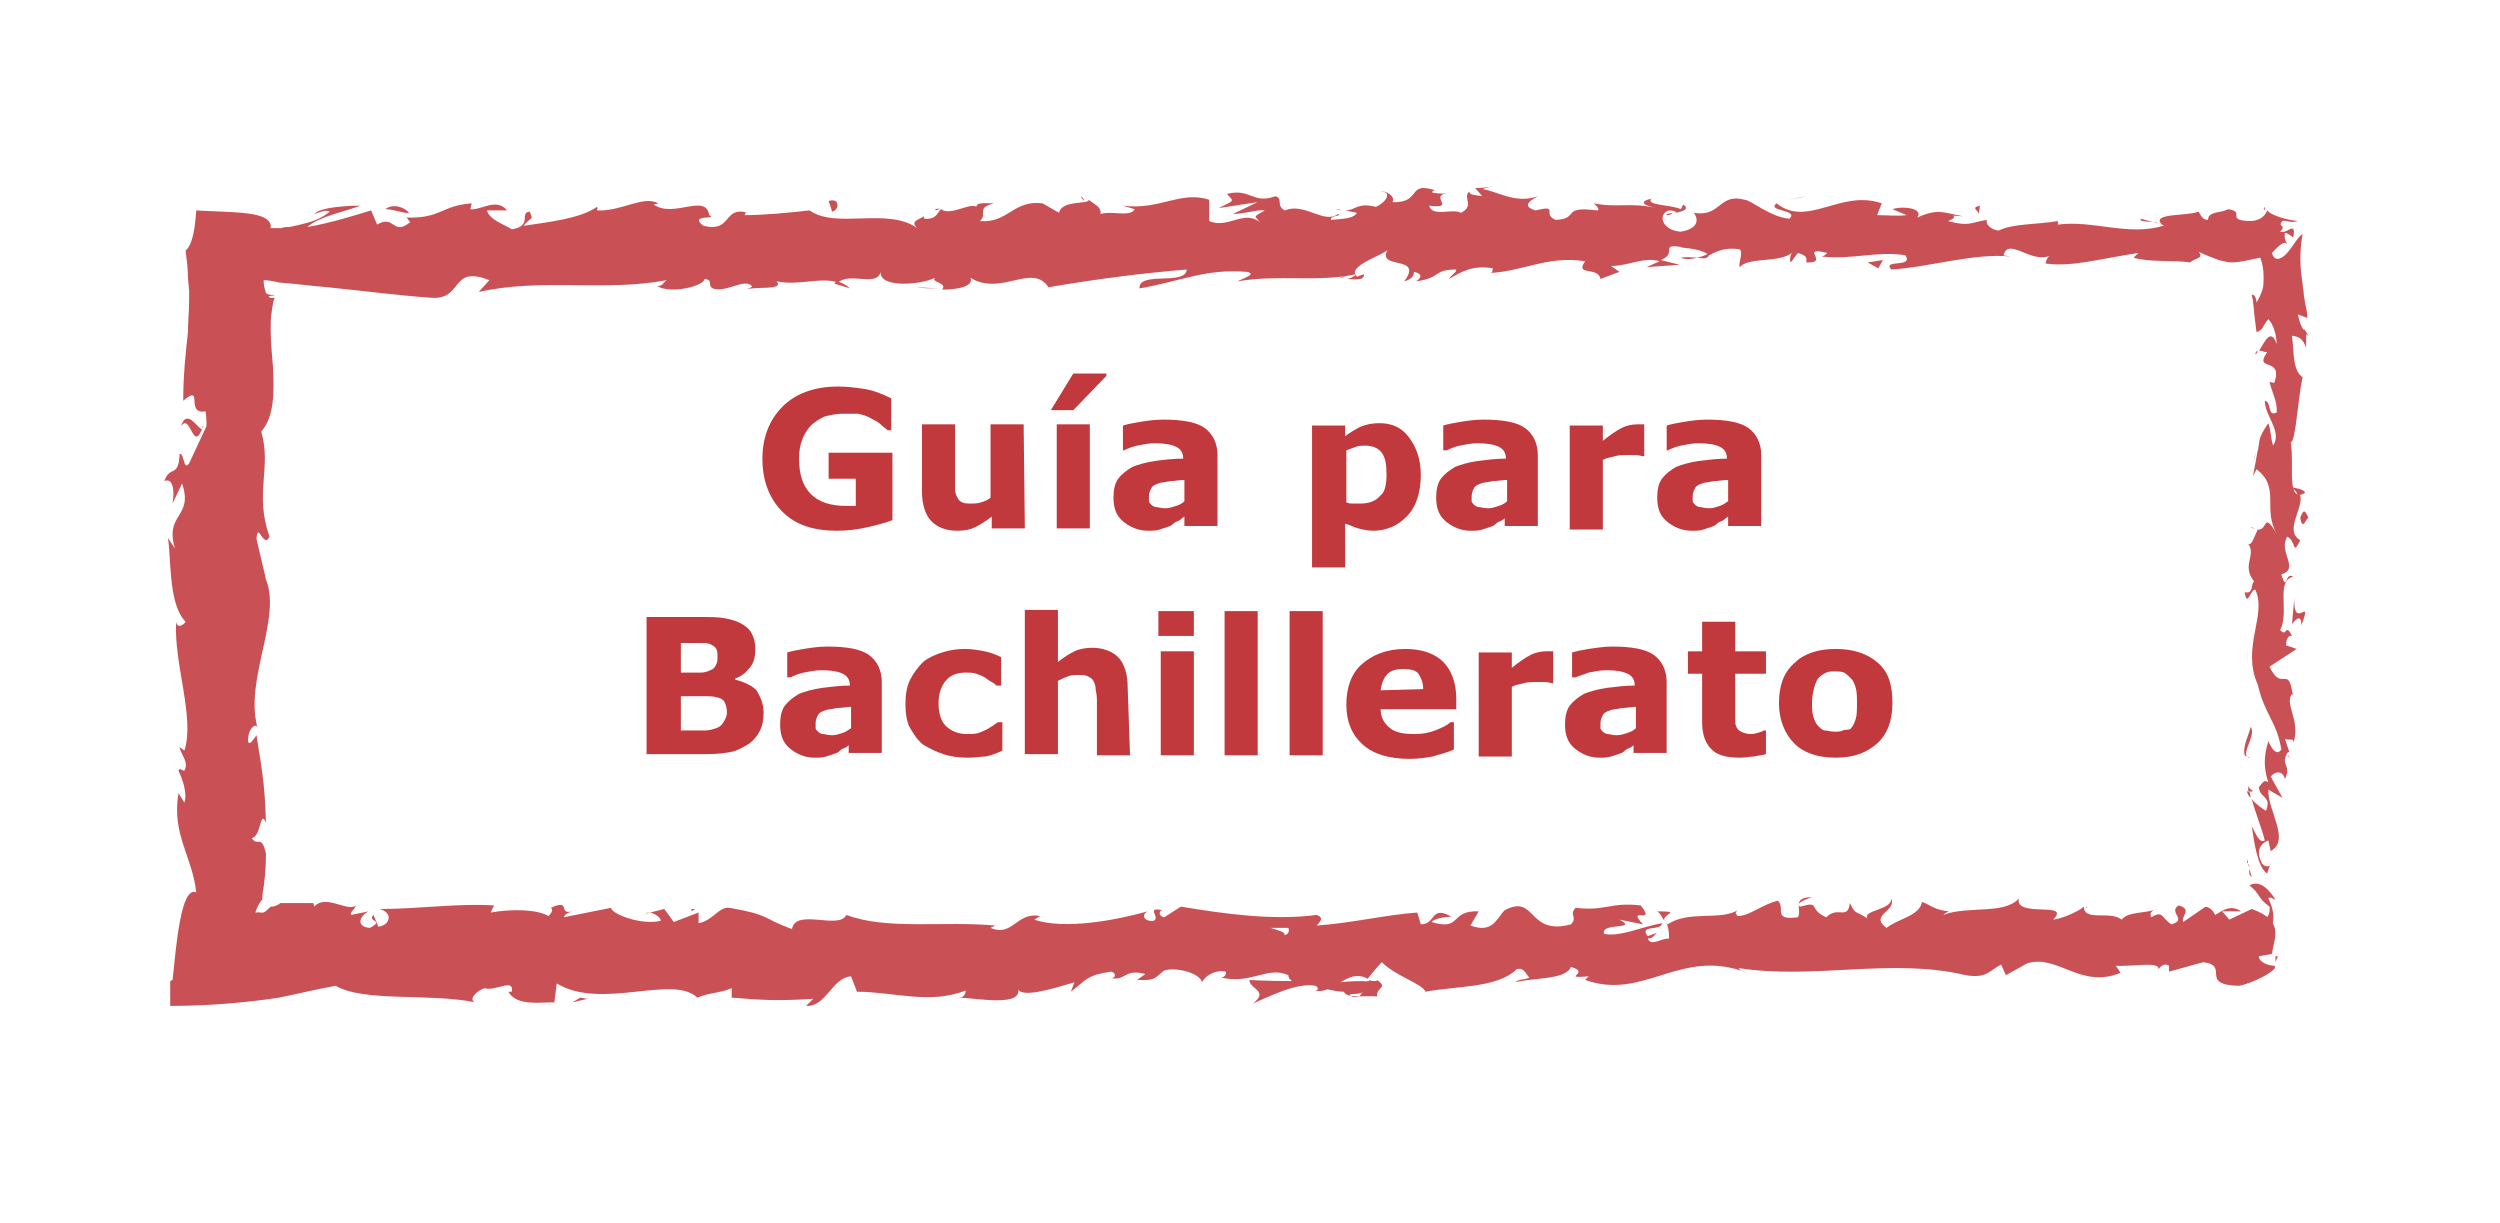 <?xml version="1.0" encoding="utf-8"?>
<!-- Generator: Adobe Illustrator 19.1.0, SVG Export Plug-In . SVG Version: 6.00 Build 0)  -->
<svg version="1.1" id="Layer_1" xmlns="http://www.w3.org/2000/svg" xmlns:xlink="http://www.w3.org/1999/xlink" x="0px" y="0px"
	 viewBox="0 0 211.5 103.5" enable-background="new 0 0 211.5 103.5" xml:space="preserve">
<g>
	<g>
		<path fill="#C95156" d="M190.7,80.7c0.3,0.2,0.8,0.1,0.7-0.6l-1-0.5L190.7,80.7z"/>
		<path fill="#C95156" d="M192.5,76.1c-0.5-0.8-1.3-1.7-2.2-1.2c1,0.8,0.6,1,1.7,1.8c0.1,0.7-0.3,1.2-0.7,1.1
			c0.3,0.2-0.2,1.1,0.4,1.4c0.8-0.9,0.8-2,0.2-3.2C192.1,75.8,192.3,76.1,192.5,76.1z"/>
		<path fill="#C95156" d="M182.2,18.8l0.4,0.1C182.5,18.8,182.3,18.8,182.2,18.8z"/>
		<path fill="#C95156" d="M141,18.2c0.3,0,0.4-0.1,0.5-0.2C141.1,18.1,140.9,18.1,141,18.2z"/>
		<path fill="#C95156" d="M133.9,17.1c0.2,0,0.3,0,0.4,0.1C134.2,17.1,134,17.1,133.9,17.1z"/>
		<path fill="#C95156" d="M182.2,18.8l-1.1-0.3C181,18.8,181.6,18.7,182.2,18.8z"/>
		<path fill="#C95156" d="M190.1,66.9c0,0.2,0.1,0.4,0.3,0.6c0-0.2-0.1-0.4-0.1-0.6C190.2,67,190.2,67,190.1,66.9z"/>
		<path fill="#C95156" d="M194.9,27.8l0,0.3c0.1,0.1,0.2,0.2,0.4,0.3L194.9,27.8z"/>
		<path fill="#C95156" d="M195,41.7c0-0.3-0.8-0.4-1.2-0.5c0.3,0.2,0.5,0.4,0.6,0.7C194.6,41.9,194.8,41.8,195,41.7z"/>
		<path fill="#C95156" d="M193.6,63.8l0.1,0.4C193.6,64.1,193.6,63.9,193.6,63.8z"/>
		<path fill="#C95156" d="M191.6,17.8c0-0.1,0-0.2,0-0.3C191.5,17.6,191.5,17.7,191.6,17.8z"/>
		<path fill="#C95156" d="M176.5,76.7c0,0.1,0,0.1,0,0.1C176.6,76.8,176.6,76.7,176.5,76.7z"/>
		<path fill="#C95156" d="M192.7,80.9l-0.2,0c0,0.2,0,0.3,0,0.5L192.7,80.9z"/>
		<path fill="#C95156" d="M121.1,16.1C121.1,16.1,121.1,16.1,121.1,16.1C121.5,16,121.3,16,121.1,16.1z"/>
		<path fill="#C95156" d="M15.3,36.1c0.8-1.3,1,2.2,1.8,0.2C16.8,36.4,15.8,34.4,15.3,36.1z"/>
		<path fill="#C95156" d="M190.2,66.6c0-0.2,0-0.4,0-0.6C190.2,66.3,190.2,66.5,190.2,66.6z"/>
		<path fill="#C95156" d="M17.1,36.2L17.1,36.2l0.1-0.2C17.2,36.1,17.2,36.2,17.1,36.2z"/>
		<path fill="#C95156" d="M91.4,16.6c0.1,0.1,0.2,0.3,0.3,0.4C91.7,16.8,91.6,16.7,91.4,16.6z"/>
		<path fill="#C95156" d="M113.5,17.8l-0.5-0.1C113.2,17.7,113.3,17.7,113.5,17.8z"/>
		<path fill="#C95156" d="M79.9,17.8c-0.3-0.1-0.4-0.2-0.8-0.1c0,0,0.1,0.1,0.1,0.1C79.4,17.7,79.6,17.6,79.9,17.8z"/>
		<path fill="#C95156" d="M68,17.8c0.1,0.1,0.1,0.1,0.2,0.2c0.1,0,0.3,0,0.4,0L68,17.8z"/>
		<path fill="#C95156" d="M140.2,77.1c0.3,0.2,0.4,0.5,0.6,0.8C140.6,77.3,142.4,77.1,140.2,77.1z"/>
		<path fill="#C95156" d="M190.6,66.9c-0.2-0.1-0.3-0.2-0.4-0.4c0,0.1,0,0.3,0,0.4C190.4,67,190.5,67,190.6,66.9z"/>
		<path fill="#C95156" d="M79.4,24.4l-1.9-0.1C78.1,24.4,78.8,24.4,79.4,24.4z"/>
		<path fill="#C95156" d="M54.6,77.3l0.4-0.1C54.9,77.2,54.7,77.2,54.6,77.3z"/>
		<path fill="#C95156" d="M71.9,24.4c-0.3-0.3-0.7-0.5-1.1-0.6c-0.1,0.1-0.2,0.1-0.2,0.2L71.9,24.4z"/>
		<path fill="#C95156" d="M140.8,77.9C140.8,77.9,140.8,77.9,140.8,77.9C140.8,77.9,140.8,77.9,140.8,77.9z"/>
		<path fill="#C95156" d="M153.3,75.9c-1.8,0-0.8,1.1-1.2,1.7c-2.2,0.3-1-0.8-1.7-1.4c-1.3,0.3-2.4,1.3-3.4,1.3
			c-0.1-0.2-0.3-0.2,0-0.5c-1.4,0.9-4.2,0-5.9,1.2c-0.1-0.1-0.2-0.2-0.2-0.3c0.3,0.6,0.3,1.1,0.3,1.5c-0.8,0-1.5,0.7-1.8,0
			c0.5,0,0.5-0.3,0.8-0.5l-0.8,0.3c-0.8-1,1.2-0.4,1.2-1.1c-1.7,0.3-3.6,1.2-4.9,0.9c-0.3-1,3-0.3,1.3-1.2l2,0.4
			c-1.5-1.6,1.2,0.1-0.2-1.6c-2.6-0.3-2.9,0.5-5.5,0.2c-0.6,0.6,0.2,0.8-0.4,1.4c-3.7,1-2.9-2.6-5.6-1.2c-0.7,0.7-1,2-2.9,1.3
			l0.7-1.2c-2.5-0.1-1.4,1.7-4,0.9c0.5-0.5,2-0.4,1.6-0.5c-1.7-0.9-1.2,0.7-2.5,0.7l-0.3-1c-2.7,0.2-5.6,0.9-8.5,1.1
			c0.2-0.3,0.7-0.6,0-0.9c-3.7,0.5-7.9-0.1-11.5-0.7l-1.4,0.9c-0.3,0-0.6-0.4-0.2-0.6c-1.4-0.3-0.1,0.6-0.7,0.9
			c-0.8,0.1-1.1-0.5-0.5-0.8c-2.5,0.7-7,1.6-9.6,0.7l0.5-0.3c-2-0.4-2.3,1.8-4.2,1l0.4-0.2c-4.4-0.4-9.2,0.4-12.6-0.9
			c-0.6,1.3-4.3-0.6-4.6,1.2c-2.5-0.9-1.8-1.2-5.3-1.8c-0.9-0.1-1.4,1.1-2.6,1.3l0-0.9L57,78l-0.8-1.1L55,77.2
			c0.4,0.1,0.9,0.4,0.9,0.7c-1.7,0.4-4.2-0.6-4.2-1.1l-4,0.8c0.1-0.4,0.8-0.5,1.3-0.7c-2.2,0.9-0.4-1-2.4-0.1
			c0.3,0.2-0.1,0.6-0.2,0.7c-1-0.6-3.2-0.6-4.9-0.3l0.3-0.6c-3-0.2-6.3,0.3-9.7,0.3c1.2,0.3,0.9,1.4-0.1,1.5l-0.4-1
			c-0.6,0.6,1,0.4-0.3,1.1c-1.3-0.1-0.8-1.1-0.1-1.4l-1.5,0.3c-0.1-0.3,0.3-0.4,0.4-0.8c-0.6,0.6-2.6-1-3.5,0.1l-0.1-0.3
			c-0.8,0-1.6,0-2.2,0c-0.2,0-0.3,0-0.5,0c-0.1,0-0.1,0-0.1,0l0,0l-0.1,0.1c-0.2,0.1-0.4,0.2-0.6,0.2c0,0,0,0-0.1,0
			c-0.8,0.8-0.6,0.4-1.3,0.5c0.1-0.3,0.2-0.5,0.3-0.7l0.2-0.3c0.1-0.1,0.1-0.1,0.1-0.5c0.2-1.1,0.3-2.3,0.3-3.5
			c-0.4-1.7-0.7-0.5-1.2-1.3c0.8-0.1,0.7-2.5,1.2-1.3c-0.1-2.9-0.2-3.7-0.8-7.4c-0.3,0.4-0.5,0.8-0.7,0.6c-0.1-0.7,0.3-1.5,0.7-1.4
			l0.1,0.2c-1.2-4.1,2.2-9.5,0.6-12.8l0.1,0.2l-0.8-3.4c0.1-1.6,0.6,0.9,1.1-0.2c-1.3-3.7,0.2-5.8-0.7-8.9c1.1-1.2,1.1-3.3,1-5.4
			c-0.1-1.1-0.2-2.2-0.2-3.3c0-0.5,0-1,0.1-1.5c0-0.2,0.1-0.5,0.1-0.7c0-0.1,0.1-0.2,0.1-0.3c0,0,0-0.1,0.1-0.1l0.1,0
			c0,0-0.5,0-0.5,0c-0.5-0.2,0.3-0.2,0.4-0.2c-0.4-0.1-0.5,0-0.8-0.2c-0.1-0.3-0.2-0.7-0.2-1.1c0.4,0,0.9,0.1,1.3,0.2
			c1.4,0.1,2.8,0.3,4.1,0.4c3,0.3,6,0.7,8.9,0.9c2.6,0.1,1.5-2.8,4.8-1.5l-0.9,1c5.3-1.2,10.7,0,15.9-1c-0.3,0.2-0.3,0.5-0.8,0.5
			c1.1,0.7,4,0,4-0.6c0.8,0.1,0.2,0.5,0.7,0.8c1.1,0.4,2.7-0.9,3.3-0.2c0.1,0.1-0.3,0.2-0.5,0.3c0.7-0.3,3.3,0.1,2.6-0.7
			c1.9,0.4,3.7-0.4,5.2,0.1c1-0.9,3.3,0.4,3.6-0.9c-0.1,1.4,3.4,1.1,4.6,0.5c-0.4,0.4,1.1,0.4,0.6,1c1.4,0,2.7-0.3,2.4-1
			c2.6,1.6,5.2-1.3,6.6,0.8c4.1-0.7,8-1.2,11.7-1.5c-0.1,1.4-4.1,0.1-4,1.6c3.5-0.6,5.6-1.7,9.1-1.4c0.9,0.2-0.5,0.6-0.8,0.8
			c3.5-0.6,6.8,0.1,10-0.6c0,0.1-0.3,0.3-0.7,0.4c0.6,0,1.4,0.2,1.4-0.4l-0.6,0.2c-1-0.9,2.5-1.9,2.6-2.3c-1,1.8,3.1,0.4,1.4,2.7
			c0.4-0.1,0.9-0.4,0.8-0.8c0.6,0.1,0.8,0.4,0.2,0.8c2.2-0.3,1.4-1,3.4-1c0,0.3-0.4,0.4-0.6,0.8c1-0.6,2-1.2,3.7-0.9
			c-0.1,0.2,0.1,0.4-0.4,0.4c2.9-0.1,5-1.5,8.2-1c-0.9,1.3,1.1,0.4,1.3,1.5L137,23l-0.7-0.5c1.5,0,2.8-0.8,4.1-0.4l-1.1,0.5l2.8-0.2
			l-1.6-0.4c1.5-0.6-0.2-1.4,1.8-1.1c-0.4,0.1,1.5,0,2.3,0.7l0,0c0.7-0.4,1.5-0.7,2.6-0.5c0.3,0.4-0.2,1.2,0,1.5
			c0.7-0.9,3.5-0.3,4.5-1.3c-0.3,0.2-0.3,0.8-0.2,0.9l0.6-0.8c0.7,0.2,0.8,0.4,0.7,0.8c2.1,0.1-0.7-1.4,1.8-0.8
			c-0.2,0.1-0.1,0.2-0.5,0.3c2.5,0.3,4.8-0.5,7.1-0.1c0.7,1.1-2,0.3-1.2,1.2c3.3-0.2,6.9-1.4,10.1-1.1l-0.6-0.1c0.4-1.6,2.4,0.8,4,0
			c-0.4,0.1-0.5,0.9-0.4,0.7c2.2,0.3,4.5-0.4,7.8-0.9l-0.4,0.4c1.3,0.4,3.4,0.2,4.8,0.4c0.4-0.4,1.2-0.3,0.7-0.9
			c0.6,0.3,1.2,0.5,1.7,0.7c0.5,0.1,0.7,0.2,1.1,0.2c0.7,0,1.4-0.2,2.4-0.4c0.2,0.4,0.3,1,0.3,1.7c0,0.3,0,0.7-0.1,1
			c-0.1,0.3-0.2,0.6-0.5,1.1c0-0.6-0.4-0.8-0.4-0.6c0,0,0,0,0.1,0.4c0,0.3,0.1,0.7,0.1,1.1c0.1,0.8,0.2,1.6,0.2,1.6
			c0.7-0.3,0.4-0.4,1-1.1c0.4,0.4,0.7,1.3,0.7,2.1c-0.5-1.5-1.1,0-1.5,0.6c0.2-0.1,0.4,0.1,0.7,0.1c-1.2,1.7,1.4,0.3,0.6,2.6
			l-0.4-0.1c0.2,0.9,0.7,1.7,0.6,2.6c-0.8,0.4-0.4-0.9-1-1c0,1.3,1.5,2.6,0.7,3.8c-0.2-0.6-0.2-1.4-0.4-1.9
			c-0.9,1.3-0.7,1.4-0.9,2.4l0-0.1l-0.4,2.2l0.3-0.6c2.1,1.6,0.4,3.4,1.8,5.6c-1.3-2.2-0.8-0.4-1.7-0.5c-0.3,0.6-0.5,1.4-0.8,1.2
			c0.7,1-0.6,1.8,0.5,3.2c-0.3,0.1,0,1.1-0.8,0.9c0.2,1.4,0.5-0.3,0.9-0.2c1,2.1-1.2,4.9,0.2,8c0.6,2.6,1.6,3.1,2,5.5
			c-0.5,0.8-1.1-0.7-1.1-0.7c-0.4,1.3-0.4,2.3,0,3.5c-0.3-0.3-0.5,0-0.8,0.4c0.1,1,1.1,0.7,0.6,2c-0.3-0.2-0.8-0.5-1.2-1
			c0.3,1.2,0.8,2.3,1.1,3.5c-0.5,0.3-0.8-0.7-1.1-1.2c0.2,1.4,0.5,3.5,1.3,4l0.3-0.9c0,0.5-0.7,0.3-0.8-0.1
			c-0.6-1.2,0.3-1.7,0.6-1.8l0.2,0.9c1.7-0.9-0.3-3.5-0.2-5.2l1.2,0.7l-1-1.8c0.3-0.4,1-0.6,1.2,0.2c0.6-1.2-0.4-1.1,0.2-2.2
			c0.1-0.1,0.2-0.1,0.2,0l-0.4-1.2c0.3,0.2,0.9-0.2,0.7,0.5c0.7-2.2-0.9-3.5,0-4.4L194,59c-0.4-3-0.9-0.3-2-2.6l2.3-1.5l-0.9-0.3
			c0-0.3,0.1-0.9,0.5-0.8c-0.6-1.2-0.4,0.2-1-0.5c0.8-1.5-0.4-4.2,1.1-4.5c-0.7-0.5-0.5,1.4-1-0.2c1.6-0.5-0.3-1.9,0.5-3.2
			c0.8,0.4,0.4,1.7,1.1,0.3c-1.4-0.8,0.3-2.7,0-3.8c-1.1-0.1-0.5-2.5-0.8-4.5c0.4,0.1,0.6-3.7,1-5.5l0.2,0.1
			c-1.1-0.4-0.9-2.2-1.1-3.6c0.7,0.1,0.9,0.3,1.2,1l0-1.3c-0.4-0.3-0.5-0.7-0.7-1.5l0.8,0.3c0-0.4-0.1-0.9-0.2-1.3
			c0-0.2-0.1-0.5-0.1-0.7c0-0.3-0.1-0.6-0.1-0.9c-0.2-1.3-0.3-2.5,0-4.2c-0.4,0.2-0.9,1.2-1.4,1.7c-0.5,0.5-1,0.6-1.2-0.1
			c0.4-0.4,1.1-1.2,1.3-0.7c0-0.2-0.3-0.4-0.2-0.9c0,0-0.1,0-0.1,0l0.2-0.1c0.2,0.1,0.4,0.2,0.6,0.4c0.2-0.9-0.1-0.8-0.3-0.7
			c-0.2,0.1-0.5,0.3-0.8,0.2c0.6-0.6-0.3-0.4,0.2-0.9c0.3-0.1,0.7,0.2,1.3,0l0,0l0,0c-1-0.1-2.3-0.5-2.6-0.9
			c-0.1,0.3-0.4,0.8-1.3,0.9c-1.1,0-1.3-0.2-1.3-0.4c0-0.2,0.1-0.5-0.7-0.6c-0.4,0.2-0.7,0.2-1.1,0.3c-0.3,0.1-0.6,0.2-0.6,0.6
			c-0.5,0-0.6-0.4-0.8-0.7c-0.9,0.4-4.1,0.1-3.1,1.1l0.2,0.1c0,0-0.1,0-0.1,0c0,0,0,0,0,0h0c-2.9,0.9-6-0.5-8.9-0.1l0-0.3
			c-1.7,0.3-3.8,0.2-5,0.8c-0.5,0-1.2-0.5-1-0.9c-1.3,0.2-1.5,0.6-3.3,0.1c1.3-0.5-0.5-0.5,1.3-0.4c-1.7-0.3-2.1-0.7-3.9,0.1
			c0.6-0.8-1.3-1-2.1-0.7l1.2,0.5c-0.9,0.1-1.7,0-2.5,0l0.4-1c-3.5-1.2-6.3,2.1-8.9,0c-0.9,0.7,1.9,0.5,1.1,1.3
			c-1.6-0.1-3.3-1.6-3.8-1.6c-2.2-0.6-2,1.5-4.3,1.1c0.3,0.4,0.6,1.3-1.1,1.6c-1.6-0.1-2-1.5-1-1.8c0.4,0,0.6,0.1,0.6,0.2
			c0.5-0.1,1.2-0.3,0.6-0.7l-0.2,0.4c-0.8-0.4-3-0.3-2.5-0.9c-1.2,0.3-0.5,0.6,0.4,0.8c-2.1-0.5-3.2,0-5.3-0.4
			c0.3,0.2,0.6,0.6,0.3,0.6c-3.1-0.4-1.4,0.7-3.5,0.8c-1.2-0.5,0.4-1.3-1.7-0.8c-1.3-0.4-0.3-0.9,0.2-1.2c-1.9,0.7-3.6-0.5-4.7-0.6
			l1-0.3c-0.6,0.2-1.1,0.2-1.6,0.2l0.6,0.7c-0.6-0.1-1.1-0.1-1.1-0.4c-0.6,0.5,0.5,1.2-0.7,1.8c-0.8-0.4-2.4,0.4-2.7-0.6
			c2.5,0.3-0.3-0.9,1.8-1.1c-0.4,0.1-0.9,0.1-1.5,0c-0.1-0.1,0.1-0.2,0.2-0.2c-2.4-0.8-1.1,1.1-3.6,1c0.3-0.5-0.6-1-1-0.9
			c1,0,0.5,0.9-0.4,1.3c-1.6-0.4-1.7,0.3-2.6,0.3l1,0.2c-0.3,0.5-1.1,0.5-2.2,0.6c-0.1-0.4,1-0.3,0.6-0.5c-1.2,0.9-2.8-1-4.5-0.3
			c-0.8-0.4-0.1-1-0.8-1.2c-1.9,0.7-2.1-0.7-4.1-0.2c0.6,0.7,0.7,0.5-0.7,1.2l3.3-0.5l-2.1,1c1,0,2.1-0.4,2.7-0.3
			c-1,0.6-0.9,0.4-0.4,1c-1.4-1.1-2.7,0.6-4.3-0.1l0-1.8c-2.4-0.8-4.2,0.9-7.3,0.5l1,0.3c-0.4,0.7-1.9,0.1-2.9,0.4
			c0.1-0.6-0.5-0.8-1-1.2c0.1,0.4-2.3,0-2.5,1.1l-1.4-0.8c-2.5-0.3-2.9,1.7-5.3,1.5c0.7-0.6-0.4-1.1,1.2-1.5c-0.8,0-1.5-0.1-1.5,0.3
			c-0.5-0.4-2.2,0.8-3,0.2c-0.3,0.3-0.4,0.9-1.4,0.8c-0.1-0.1,0-0.3,0-0.3c0,0.3-1.4,0.4-0.6,1.1c-2.5-1.8-6.9,0.1-9.1-1.5
			c-1.8,0.2-3.9,0.4-5.5,0.4c0.1-0.2,0-0.3,0.3-0.2c-2.2-0.6-1.3,1.7-3.8,1.1c-1.3-1,1.3-0.5,0.5-0.9c-0.3-1.9-3,0.3-4.7-0.9
			l0.4-0.1c-1.3-0.7-3.1,0.7-5.2,0.6c0,0,0.1-0.2,0-0.3c-1.4,1-4.2,1.3-6.2,1.6c0.6-0.8,0.9-0.4,0.5-1.2c-0.9,0.1,0.3,1.2-1.5,1.5
			c-0.6-0.4-1.9-0.8-2.1-1.6l1.7,0c-0.9-1.1-2.2,0-3.1-0.1l0.1-0.5c-2.6,0.2-2.6,1.3-5.5,1.2l0.3,0.4c-1.5,1.2-1.3-0.7-2.8,0.2
			l-0.5-1.2c-1,0.3-3.5,1.1-5.4,1.4c1-0.9,3.2-1.3,4.5-1.8c-1,0-3.4,0.1-3.9,0.7c0.4-0.1,0.9-0.4,1.3-0.2c-0.6,0.5-1.3,0.8-2.1,1
			c-0.4,0.1-0.8,0.2-1.3,0.3c-0.2,0-0.5,0-0.7,0.1c-0.3,0-0.6,0-0.9,0c0.2-1.5-3.2-1.3-6.3-1.5c-0.1,1.5-0.3,2.9-0.9,3.4
			c0.1,0.8,0.2,1.5,0.2,2.3l0.1,1.1l0,0.8c0,0.9-0.1,1.8-0.1,2.7c-0.2,1.8-0.4,3.7-0.4,5.8c1.8-1.5,0.1,1.2,1.9,0.9
			c0.1,1,0.1,1.3,0,1.4L16,39.2c-0.5,0.7-0.4-0.9-0.8-0.8c-0.1,2.1-0.8,0.9-1.3,2.3c0.7-0.3,0.9,0.7,0.7,1.9l0.8-1.7
			c1,2.9-1.5,2.5-0.6,5.5l-0.6-0.9c0.3,1.5,0,5.6,1.5,7.1c-0.2,0.3-0.7,0.6-0.8,0c-0.2,3.6,1.6,8.1,0.7,10.9l-0.4-0.3
			c0.1,0.7,0.8,1.2,0.4,2c-0.2,0-0.4-0.3-0.5,0c0.2,0.4,0.8,1.8,0.5,2.7l-0.5-0.8c-0.6,3.5,1.2,5.4,1.5,8.4c-1.3-0.6-1.7,4.6-2,7.4
			l-0.2,0.1c0,0.8,0,1.5,0,2.1c3.4,0,6.6-0.3,9.2-0.7c1.5-0.3,3.1-0.7,4.8-1c2.4,1.4,8,0.6,11.8,1.4c-0.6-0.2,0.1-1,0.8-1.2
			c0.9,0.3,2.5-0.9,2.3,0.3l-0.3,0c0.7,1.2,2.5,0.9,3.9,0.9l0.2-1.6c3.8,2.3,9.8-0.8,11.9,1.2c0.9-0.4,2-0.4,2.9-0.8l0,0.8
			c2.5,0.2,3.8,0.3,6.9,0.1l-0.6,0.6c1.7,0.1,2.2-2.4,3.8-2.5l0.5,1.3c3.1,0,6.1,1.1,9.2-0.1c0,0.2-0.1,0.6-0.6,0.6
			c1.4,0,5.6,0.9,5-0.9c0,1.1,3.1,0.1,4.8-0.4l-0.3,0.8c1.4-1.1,1.4-1.4,3.4-1.7c0.5,0.1,0.4,0.7-0.2,0.5c1.5,0.4,1.2-0.8,3.1-0.3
			l-0.7,0.5c1.6,0.1,1.5-0.2,2.3-0.8c1-0.3,3,0.2,3.2,1c0.2-0.5,1.1-1.1,2-0.9c0.1,0.3-0.2,0.5-0.4,0.5c2.6,0.6,3.9-1,5.7-0.2
			c0,0.3,0.2,0.4,0.3,0.5c-2.1,0-3.8-0.1-3.6-0.1c0,0.8,1.7,0.9,0.3,2c1.4-0.6,3.7-1.8,5.3-1.5c0.1,0.1,0.2,0.1,0.2,0.3l-0.2,0.1
			c0.4,0.1,0.7,0,1-0.1c0.5,0.1,0.9,0.2,1.4,0.2c0.2,0.6,1.9,0.3,2.8,0.4c-0.1-0.8,1-0.7,0-1.4c0.1,0.1-0.2,0.1-0.7,0.1
			c-0.1,0-0.3,0-0.4,0.1c0,0,0,0,0.1-0.1c-0.6,0-1.3,0-2.1,0.1c0.7-0.4,1.4-0.8,2.3-0.3c0.4-0.5,0.9-1.1,1.2-1.4
			c1.2,1.2,3.4,1.8,3.7,2.5c2.6-0.5,6.1-0.3,7.7-1.9c0.7-0.2,0.8,0.5,1.1,0.7c-0.4,0.2-0.9,0.1-1.2,0.4c1.5-0.4,4.3-0.2,4.7-1.3
			c1.8,0.5-1,1,1.5,0.8l-0.3,0.3c5,1.8,8.1-2.8,13.7-0.6c-0.4-0.1-0.6-0.2-0.7-0.4c6.3,1,13-0.9,19.2,0.6c1.8,0.3,2-0.4,3-0.9
			l0.4,0.9l1.8-1c2.6-0.8,4.5,2.2,7.9,0.8l-0.4-0.6c1.2,0.1,3.8-0.4,3.6,0.3c0.1-0.1,0.4-0.6,0.9-0.3l0,0.5l2.9-0.8
			c2.3,0.3-0.4,1.9,3,2c1.2-0.2,3.5-1.4,3-1.7c-0.5,0-1.3-0.3-1.3-0.8l1.1-0.2c0.2-1.4,1.1-2.8-1.7-3.8l-1.9,0.9l-0.6-0.7l1.6,0
			c-0.9-0.6-1.5-0.1-2.2,0.3c-0.2-0.4-0.4-0.6-0.8-0.7l-1.9,1.3c-0.2-0.5,0.8-1.1-0.4-1.4c-0.9,0.6,0.8,1.2-0.6,1.6
			c-0.9-0.6-0.7-1.2-1.7-0.6c-0.2-0.4,0.1-0.6,0.5-0.7c-1,0.4-2.5,0.2-3,0.9c-1-0.8-3.2,0.2-3.2-1.1c-0.3,0.3-1.7,1-2.6,1.1
			c1.6-1.6-3.3-0.1-2.9-1.8c-1.2,1.4-4.3,0.6-6.4,1.4c0.1-0.1,0.4-0.3,0.5-0.3c-1.2-0.1-1.5-0.5-2.3-0.8c-0.2,1.2-2,1.4-3,2.2
			c-1.5-1.1,0.9-1.4,0.4-2.5c0.1,1-2.5,1-2,1.7c-1.1-0.7-1-0.3-1.5-1.3c-0.2,1.5-1,0.2-2,1.2c-1.6-0.7-0.4-1.4-2.2-0.9
			C151.7,76.4,153.3,75.9,153.3,75.9z M111.1,78.5C111.1,78.4,111.1,78.4,111.1,78.5c0.4,0,0.7-0.1,0.9-0.1
			C111.8,78.4,111.5,78.4,111.1,78.5z M107.5,78.5c0.4,0,1,0,1.5,0c0.1,0.3,0,0.6-0.4,0.6C108.9,78.9,108.1,78.7,107.5,78.5z
			 M115,84.3c-0.6,0.1-0.7,0-0.8-0.2c0.3,0,0.6,0,1-0.1c0,0,0-0.1,0.1-0.1C115.2,84,115.1,84.2,115,84.3z"/>
		<path fill="#C95156" d="M116,83.2c0.1,0,0.1-0.1,0.2-0.1c-0.1-0.1-0.2-0.1-0.3-0.2c-0.1,0.1-0.1,0.2-0.2,0.3
			C115.8,83.2,115.9,83.2,116,83.2z"/>
		<path fill="#C95156" d="M182.7,18.9L182.7,18.9c0,0,0,0,0.1,0.1C182.7,19,182.7,18.9,182.7,18.9z"/>
		<polygon fill="#C95156" points="58.5,76.9 58.5,77.1 58.8,76.9 		"/>
		<path fill="#C95156" d="M191,29.7c-0.1,0-0.2,0.1-0.2,0.3C190.9,29.9,191,29.8,191,29.7z"/>
		<path fill="#C95156" d="M190.9,38.1l-0.3,1.2C190.7,38.8,190.8,38.4,190.9,38.1z"/>
		<path fill="#C95156" d="M190.4,44.6c0.1,0.1,0.3,0.1,0.4,0.1l0,0L190.4,44.6z"/>
		<path fill="#C95156" d="M113.9,23.4c-0.1,0-0.2,0-0.3,0C113.1,23.6,113.5,23.5,113.9,23.4z"/>
		<path fill="#C95156" d="M144.6,21.4c-0.3,0.2-0.6,0.3-1,0.4C144.2,21.9,144.6,21.9,144.6,21.4z"/>
		<path fill="#C95156" d="M79.6,24.4C79.7,24.4,79.6,24.4,79.6,24.4c-0.1,0-0.1,0-0.2,0L79.6,24.4z"/>
		<path fill="#C95156" d="M142.2,21.8c0.5,0.2,1,0.1,1.4,0C143.2,21.8,142.7,21.7,142.2,21.8z"/>
		<path fill="#C95156" d="M190.1,72.7l0,0.3c0.1,0,0.1,0,0.1,0L190.1,72.7z"/>
		<path fill="#C95156" d="M190.2,73.1l0.1,0.3C190.3,73.3,190.3,73.1,190.2,73.1z"/>
		<path fill="#C95156" d="M190.5,74.2l-0.2-0.7C190.3,73.7,190.2,74,190.5,74.2z"/>
		<path fill="#C95156" d="M190.4,64.1l-0.3-0.1C190.2,64.1,190.3,64.1,190.4,64.1z"/>
		<path fill="#C95156" d="M190.4,61.5c-0.1,0.6-0.7,1.6-0.5,2.4l0.2,0.1C189.7,63.6,190.9,62.1,190.4,61.5z"/>
		<path fill="#C95156" d="M194.1,50.6l-0.2,2.2c0.3-0.4,0.8-0.9,0.8,0.1C195.7,50.2,194,53.5,194.1,50.6z"/>
		<path fill="#C95156" d="M194.6,43.8c0.2,1.2,0.5,0,0.7,0C195,43.2,194.9,43,194.6,43.8z"/>
		<path fill="#C95156" d="M167.4,18.2l0.1-0.8C166.6,17.6,167.5,17.8,167.4,18.2z"/>
		<polygon fill="#C95156" points="158,22.2 158.9,22.7 159.3,22 		"/>
		<polygon fill="#C95156" points="152.4,16.7 152.8,16.6 151.3,16.9 		"/>
		<path fill="#C95156" d="M70.1,17l0.3,0.9C71,17.8,71.1,16.7,70.1,17z"/>
		<path fill="#C95156" d="M34.6,18c-0.4-0.5-1.4-0.8-2-0.3C33.4,17.7,34.2,18.1,34.6,18z"/>
		<polygon fill="#C95156" points="49.1,84.4 48.4,84.8 49.7,84.5 		"/>
	</g>
</g>
<g>
	<path fill="#C1383D" d="M75.5,44c-0.5,0.2-1.2,0.4-2.1,0.6s-1.7,0.3-2.6,0.3c-2,0-3.5-0.5-4.6-1.6s-1.7-2.6-1.7-4.5
		c0-1.8,0.6-3.3,1.7-4.4s2.7-1.7,4.7-1.7c0.8,0,1.5,0.1,2.2,0.2s1.5,0.4,2.3,0.8v2.7h-0.3c-0.1-0.1-0.4-0.3-0.6-0.5
		s-0.6-0.4-0.8-0.5c-0.3-0.2-0.7-0.3-1.1-0.4C72.2,35,71.7,35,71.3,35c-0.5,0-1,0.1-1.4,0.2s-0.8,0.4-1.2,0.7
		c-0.3,0.3-0.6,0.7-0.8,1.2s-0.3,1-0.3,1.7c0,1.3,0.3,2.3,1,3s1.7,1,3,1c0.1,0,0.2,0,0.4,0s0.3,0,0.4,0l0-2.3l-2.3,0v-2.2l5.4,0
		L75.5,44z"/>
	<path fill="#C1383D" d="M86.7,44.7h-2.8v-1c-0.5,0.4-1,0.7-1.4,0.9s-0.9,0.3-1.5,0.3c-1,0-1.7-0.3-2.2-0.8s-0.8-1.4-0.8-2.5l0-5.7
		h2.8v4.4c0,0.4,0,0.8,0,1.1s0.1,0.5,0.2,0.7c0.1,0.2,0.2,0.3,0.4,0.4c0.2,0.1,0.5,0.1,0.8,0.1c0.2,0,0.5,0,0.8-0.1s0.6-0.2,0.8-0.4
		l0-6.2h2.8L86.7,44.7z"/>
	<path fill="#C1383D" d="M93.6,31.6l0,0.2l-2.8,2.9l-1.9,0l1.9-3.1H93.6z M92.2,44.7l-2.8,0l0-8.8l2.8,0L92.2,44.7z"/>
	<path fill="#C1383D" d="M100.2,43.7c-0.2,0.1-0.3,0.3-0.6,0.4s-0.4,0.3-0.6,0.4c-0.3,0.1-0.6,0.2-0.9,0.3s-0.6,0.1-1,0.1
		c-0.8,0-1.5-0.3-2.1-0.8s-0.8-1.2-0.8-2c0-0.6,0.1-1.2,0.4-1.6c0.3-0.4,0.7-0.7,1.2-1c0.5-0.2,1.2-0.4,1.9-0.5s1.6-0.2,2.4-0.2v0
		c0-0.5-0.2-0.8-0.6-1s-1-0.3-1.8-0.3c-0.5,0-1,0.1-1.5,0.2s-0.9,0.3-1.1,0.4H95v-2.1c0.3-0.1,0.8-0.2,1.4-0.3s1.3-0.2,2-0.2
		c1.6,0,2.8,0.2,3.5,0.7s1.1,1.3,1.1,2.3l0,6h-2.8V43.7z M100.2,42.4v-1.8c-0.4,0-0.8,0.1-1.2,0.1c-0.4,0.1-0.8,0.1-1,0.2
		c-0.3,0.1-0.5,0.2-0.6,0.4c-0.1,0.2-0.2,0.4-0.2,0.7c0,0.2,0,0.3,0,0.4s0.1,0.2,0.2,0.3c0.1,0.1,0.3,0.2,0.4,0.2
		c0.2,0,0.4,0.1,0.8,0.1c0.3,0,0.6-0.1,0.9-0.2S100,42.6,100.2,42.4z"/>
	<path fill="#C1383D" d="M120.2,40.2c0,0.7-0.1,1.4-0.3,2c-0.2,0.6-0.5,1.1-0.9,1.5c-0.4,0.4-0.8,0.7-1.3,0.9s-1,0.3-1.5,0.3
		c-0.5,0-0.9-0.1-1.3-0.2s-0.7-0.3-1.1-0.4v3.7H111l0-12h2.8v0.9c0.4-0.3,0.9-0.6,1.3-0.8c0.5-0.2,1-0.3,1.6-0.3
		c1.1,0,1.9,0.4,2.5,1.2S120.2,38.8,120.2,40.2z M117.3,40.2c0-0.9-0.1-1.5-0.4-1.9c-0.3-0.4-0.8-0.6-1.4-0.6c-0.3,0-0.5,0-0.8,0.1
		c-0.3,0.1-0.5,0.2-0.8,0.3l0,4.4c0.2,0.1,0.4,0.1,0.6,0.1c0.2,0,0.4,0,0.6,0c0.7,0,1.3-0.2,1.7-0.7
		C117.1,41.7,117.3,41.1,117.3,40.2z"/>
	<path fill="#C1383D" d="M127.5,43.7c-0.2,0.1-0.3,0.3-0.6,0.4s-0.4,0.3-0.6,0.4c-0.3,0.1-0.6,0.2-0.9,0.3c-0.3,0.1-0.6,0.1-1,0.1
		c-0.8,0-1.5-0.3-2.1-0.8s-0.8-1.2-0.8-2c0-0.6,0.1-1.2,0.4-1.6c0.3-0.4,0.7-0.7,1.2-1c0.5-0.2,1.2-0.4,1.9-0.5
		c0.8-0.1,1.6-0.2,2.4-0.2v0c0-0.5-0.2-0.8-0.6-1s-1-0.3-1.8-0.3c-0.5,0-1,0.1-1.5,0.2s-0.9,0.3-1.1,0.4h-0.3v-2.1
		c0.3-0.1,0.8-0.2,1.4-0.3s1.3-0.2,2-0.2c1.6,0,2.8,0.2,3.5,0.7s1.1,1.3,1.1,2.3l0,6h-2.8V43.7z M127.5,42.4v-1.8
		c-0.4,0-0.8,0.1-1.2,0.1c-0.4,0.1-0.8,0.1-1,0.2c-0.3,0.1-0.5,0.2-0.6,0.4c-0.1,0.2-0.2,0.4-0.2,0.7c0,0.2,0,0.3,0,0.4
		s0.1,0.2,0.2,0.3c0.1,0.1,0.3,0.2,0.4,0.2c0.2,0,0.4,0.1,0.8,0.1c0.3,0,0.6-0.1,0.9-0.2S127.3,42.6,127.5,42.4z"/>
	<path fill="#C1383D" d="M139.3,38.6H139c-0.1,0-0.3-0.1-0.6-0.1c-0.3,0-0.5,0-0.7,0c-0.4,0-0.8,0-1.1,0.1s-0.6,0.1-1,0.3l0,5.9
		l-2.8,0l0-8.8l2.8,0v1.3c0.6-0.5,1.2-0.9,1.6-1.1s0.9-0.3,1.3-0.3c0.1,0,0.2,0,0.3,0c0.1,0,0.2,0,0.3,0V38.6z"/>
	<path fill="#C1383D" d="M146.2,43.7c-0.2,0.1-0.3,0.3-0.6,0.4s-0.4,0.3-0.6,0.4c-0.3,0.1-0.6,0.2-0.9,0.3s-0.6,0.1-1,0.1
		c-0.8,0-1.5-0.3-2.1-0.8s-0.8-1.2-0.8-2c0-0.6,0.1-1.2,0.4-1.6c0.3-0.4,0.7-0.7,1.2-1c0.5-0.2,1.2-0.4,1.9-0.5
		c0.8-0.1,1.6-0.2,2.4-0.2v0c0-0.5-0.2-0.8-0.6-1s-1-0.3-1.8-0.3c-0.5,0-1,0.1-1.5,0.2s-0.9,0.3-1.1,0.4H141v-2.1
		c0.3-0.1,0.8-0.2,1.4-0.3s1.3-0.2,2-0.2c1.6,0,2.8,0.2,3.5,0.7s1.1,1.3,1.1,2.3l0,6h-2.8V43.7z M146.2,42.4v-1.8
		c-0.4,0-0.8,0.1-1.2,0.1c-0.4,0.1-0.8,0.1-1,0.2c-0.3,0.1-0.5,0.2-0.6,0.4c-0.1,0.2-0.2,0.4-0.2,0.7c0,0.2,0,0.3,0,0.4
		s0.1,0.2,0.2,0.3c0.1,0.1,0.3,0.2,0.4,0.2c0.2,0,0.4,0.1,0.8,0.1c0.3,0,0.6-0.1,0.9-0.2S145.9,42.6,146.2,42.4z"/>
	<path fill="#C1383D" d="M64.6,60.3c0,0.6-0.1,1.1-0.3,1.5s-0.5,0.8-0.9,1.1c-0.5,0.3-1,0.6-1.5,0.7s-1.2,0.2-2.1,0.2l-5.1,0l0-11.6
		l4.5,0c0.9,0,1.6,0,2.1,0.1s0.9,0.2,1.3,0.4c0.4,0.2,0.8,0.5,1,0.9c0.2,0.4,0.3,0.8,0.3,1.3c0,0.6-0.1,1.1-0.4,1.5
		c-0.3,0.4-0.7,0.8-1.3,1v0.1c0.8,0.2,1.4,0.5,1.8,0.9C64.3,58.9,64.6,59.5,64.6,60.3z M60.7,55.5c0-0.2,0-0.4-0.1-0.6
		s-0.3-0.3-0.5-0.4c-0.2-0.1-0.5-0.1-0.8-0.1s-0.8,0-1.4,0h-0.3v2.5h0.5c0.5,0,0.9,0,1.2,0s0.6-0.1,0.8-0.2c0.3-0.1,0.4-0.3,0.5-0.5
		S60.7,55.8,60.7,55.5z M61.5,60.3c0-0.4-0.1-0.7-0.2-0.9c-0.1-0.2-0.4-0.4-0.7-0.4c-0.2-0.1-0.6-0.1-1-0.1s-0.8,0-1.3,0h-0.7v2.9
		h0.2c0.8,0,1.4,0,1.8,0c0.4,0,0.7-0.1,1-0.2c0.3-0.1,0.5-0.3,0.6-0.5C61.4,60.8,61.5,60.5,61.5,60.3z"/>
	<path fill="#C1383D" d="M72,62.9c-0.2,0.1-0.3,0.3-0.6,0.4s-0.4,0.3-0.6,0.4c-0.3,0.1-0.6,0.2-0.9,0.3c-0.3,0.1-0.6,0.1-1,0.1
		c-0.8,0-1.5-0.3-2.1-0.8s-0.8-1.2-0.8-2c0-0.6,0.1-1.2,0.4-1.6s0.7-0.7,1.2-1c0.5-0.2,1.2-0.4,1.9-0.5c0.8-0.1,1.6-0.2,2.4-0.2v0
		c0-0.5-0.2-0.8-0.6-1s-1-0.3-1.8-0.3c-0.5,0-1,0.1-1.5,0.2s-0.9,0.3-1.1,0.4h-0.3v-2.1c0.3-0.1,0.8-0.2,1.4-0.3s1.3-0.2,2-0.2
		c1.6,0,2.8,0.2,3.5,0.7s1.1,1.3,1.1,2.3l0,6l-2.8,0V62.9z M72,61.6v-1.8c-0.4,0-0.8,0.1-1.2,0.1c-0.4,0.1-0.8,0.1-1,0.2
		c-0.3,0.1-0.5,0.2-0.6,0.4c-0.1,0.2-0.2,0.4-0.2,0.7c0,0.2,0,0.3,0,0.4s0.1,0.2,0.2,0.3c0.1,0.1,0.3,0.2,0.4,0.2
		c0.2,0,0.4,0.1,0.8,0.1c0.3,0,0.6-0.1,0.9-0.2S71.7,61.8,72,61.6z"/>
	<path fill="#C1383D" d="M81.9,64.1c-0.8,0-1.5-0.1-2.1-0.3c-0.6-0.2-1.2-0.5-1.7-0.8c-0.5-0.4-0.8-0.9-1.1-1.4s-0.4-1.3-0.4-2
		c0-0.8,0.1-1.5,0.4-2.1s0.7-1.1,1.1-1.5c0.5-0.4,1-0.6,1.6-0.8s1.3-0.3,1.9-0.3c0.6,0,1.2,0.1,1.7,0.2s1,0.3,1.4,0.5V58h-0.4
		c-0.1-0.1-0.2-0.2-0.4-0.3s-0.3-0.2-0.6-0.4c-0.2-0.1-0.4-0.2-0.7-0.3s-0.6-0.1-0.9-0.1c-0.7,0-1.3,0.2-1.7,0.7s-0.6,1.1-0.6,1.9
		c0,0.8,0.2,1.5,0.6,1.9s1,0.7,1.8,0.7c0.4,0,0.7,0,1-0.1s0.5-0.2,0.7-0.3c0.2-0.1,0.3-0.2,0.5-0.3c0.1-0.1,0.3-0.2,0.4-0.3h0.4v2.4
		c-0.4,0.2-0.9,0.4-1.4,0.5C83,64,82.5,64.1,81.9,64.1z"/>
	<path fill="#C1383D" d="M95.6,63.9h-2.8v-4.4c0-0.4,0-0.7-0.1-1.1c0-0.4-0.1-0.6-0.2-0.8c-0.1-0.2-0.3-0.3-0.5-0.4
		s-0.5-0.1-0.8-0.1c-0.3,0-0.5,0-0.8,0.1c-0.3,0.1-0.5,0.2-0.9,0.4l0,6.2h-2.8l0-12.2h2.8v4.4c0.5-0.4,1-0.7,1.4-0.9s1-0.3,1.5-0.3
		c0.9,0,1.7,0.3,2.2,0.8s0.8,1.4,0.8,2.5L95.6,63.9z"/>
	<path fill="#C1383D" d="M101,53.8l-3,0v-2.1l3,0V53.8z M101,63.9l-2.8,0l0-8.8l2.8,0L101,63.9z"/>
	<path fill="#C1383D" d="M106.4,63.9h-2.8l0-12.2h2.8L106.4,63.9z"/>
	<path fill="#C1383D" d="M111.9,63.9h-2.8l0-12.2h2.8L111.9,63.9z"/>
	<path fill="#C1383D" d="M123.2,60l-6.4,0c0,0.7,0.3,1.2,0.8,1.6s1.2,0.5,2.1,0.5c0.6,0,1.2-0.1,1.7-0.3s1-0.4,1.3-0.7h0.3v2.3
		c-0.6,0.3-1.2,0.4-1.8,0.6c-0.6,0.1-1.2,0.2-1.9,0.2c-1.8,0-3.1-0.4-4-1.2s-1.4-1.9-1.4-3.4c0-1.4,0.4-2.6,1.3-3.4s2.1-1.3,3.7-1.3
		c1.4,0,2.5,0.4,3.2,1.1s1.1,1.8,1.1,3.1V60z M120.4,58.3c0-0.6-0.2-1-0.4-1.3s-0.7-0.4-1.3-0.4c-0.5,0-1,0.1-1.3,0.4
		s-0.5,0.7-0.6,1.4L120.4,58.3z"/>
	<path fill="#C1383D" d="M131.5,57.8h-0.2c-0.1,0-0.3-0.1-0.6-0.1c-0.3,0-0.5,0-0.7,0c-0.4,0-0.8,0-1.1,0.1s-0.6,0.1-1,0.3l0,5.9
		l-2.8,0l0-8.8l2.8,0v1.3c0.6-0.5,1.2-0.9,1.6-1.1s0.9-0.3,1.3-0.3c0.1,0,0.2,0,0.3,0c0.1,0,0.2,0,0.3,0V57.8z"/>
	<path fill="#C1383D" d="M138.4,62.9c-0.2,0.1-0.3,0.3-0.6,0.4s-0.4,0.3-0.6,0.4c-0.3,0.1-0.6,0.2-0.9,0.3c-0.3,0.1-0.6,0.1-1,0.1
		c-0.8,0-1.5-0.3-2.1-0.8s-0.8-1.2-0.8-2c0-0.6,0.1-1.2,0.4-1.6s0.7-0.7,1.2-1c0.5-0.2,1.2-0.4,1.9-0.5c0.8-0.1,1.6-0.2,2.4-0.2v0
		c0-0.5-0.2-0.8-0.6-1s-1-0.3-1.8-0.3c-0.5,0-1,0.1-1.5,0.2c-0.5,0.2-0.9,0.3-1.1,0.4h-0.3v-2.1c0.3-0.1,0.8-0.2,1.4-0.3
		c0.7-0.1,1.3-0.2,2-0.2c1.6,0,2.8,0.2,3.5,0.7s1.1,1.3,1.1,2.3l0,6h-2.8V62.9z M138.4,61.6v-1.8c-0.4,0-0.8,0.1-1.2,0.1
		c-0.4,0.1-0.8,0.1-1,0.2c-0.3,0.1-0.5,0.2-0.6,0.4c-0.1,0.2-0.2,0.4-0.2,0.7c0,0.2,0,0.3,0,0.4s0.1,0.2,0.2,0.3
		c0.1,0.1,0.3,0.2,0.4,0.2c0.2,0,0.4,0.1,0.8,0.1c0.3,0,0.6-0.1,0.9-0.2S138.2,61.8,138.4,61.6z"/>
	<path fill="#C1383D" d="M149.4,63.8c-0.3,0.1-0.6,0.1-1,0.2c-0.3,0-0.8,0.1-1.2,0.1c-1.1,0-1.9-0.2-2.4-0.7s-0.8-1.2-0.8-2.3l0-4.1
		l-1.2,0v-1.9l1.2,0v-2.5h2.8v2.5h2.6V57h-2.6l0,3.1c0,0.3,0,0.6,0,0.8s0,0.4,0.1,0.6c0.1,0.2,0.2,0.3,0.4,0.4
		c0.2,0.1,0.5,0.2,0.8,0.2c0.1,0,0.3,0,0.6-0.1s0.4-0.1,0.5-0.2h0.2V63.8z"/>
	<path fill="#C1383D" d="M160.1,59.5c0,1.4-0.4,2.6-1.3,3.4s-2,1.2-3.5,1.2s-2.7-0.4-3.5-1.2c-0.8-0.8-1.3-2-1.3-3.4
		c0-1.5,0.4-2.6,1.3-3.4c0.8-0.8,2-1.2,3.5-1.2c1.5,0,2.7,0.4,3.6,1.2S160.1,58,160.1,59.5z M156.6,61.6c0.2-0.2,0.3-0.5,0.4-0.8
		s0.1-0.8,0.1-1.3c0-0.5,0-0.9-0.1-1.3c-0.1-0.3-0.2-0.6-0.4-0.8c-0.2-0.2-0.4-0.4-0.6-0.5s-0.5-0.1-0.8-0.1s-0.5,0-0.7,0.1
		s-0.4,0.2-0.6,0.4c-0.2,0.2-0.3,0.5-0.4,0.8c-0.1,0.4-0.2,0.8-0.2,1.3c0,0.5,0,0.9,0.1,1.2s0.2,0.6,0.4,0.8
		c0.2,0.2,0.4,0.4,0.6,0.4s0.5,0.1,0.8,0.1c0.3,0,0.5,0,0.7-0.1S156.5,61.8,156.6,61.6z"/>
</g>
</svg>
